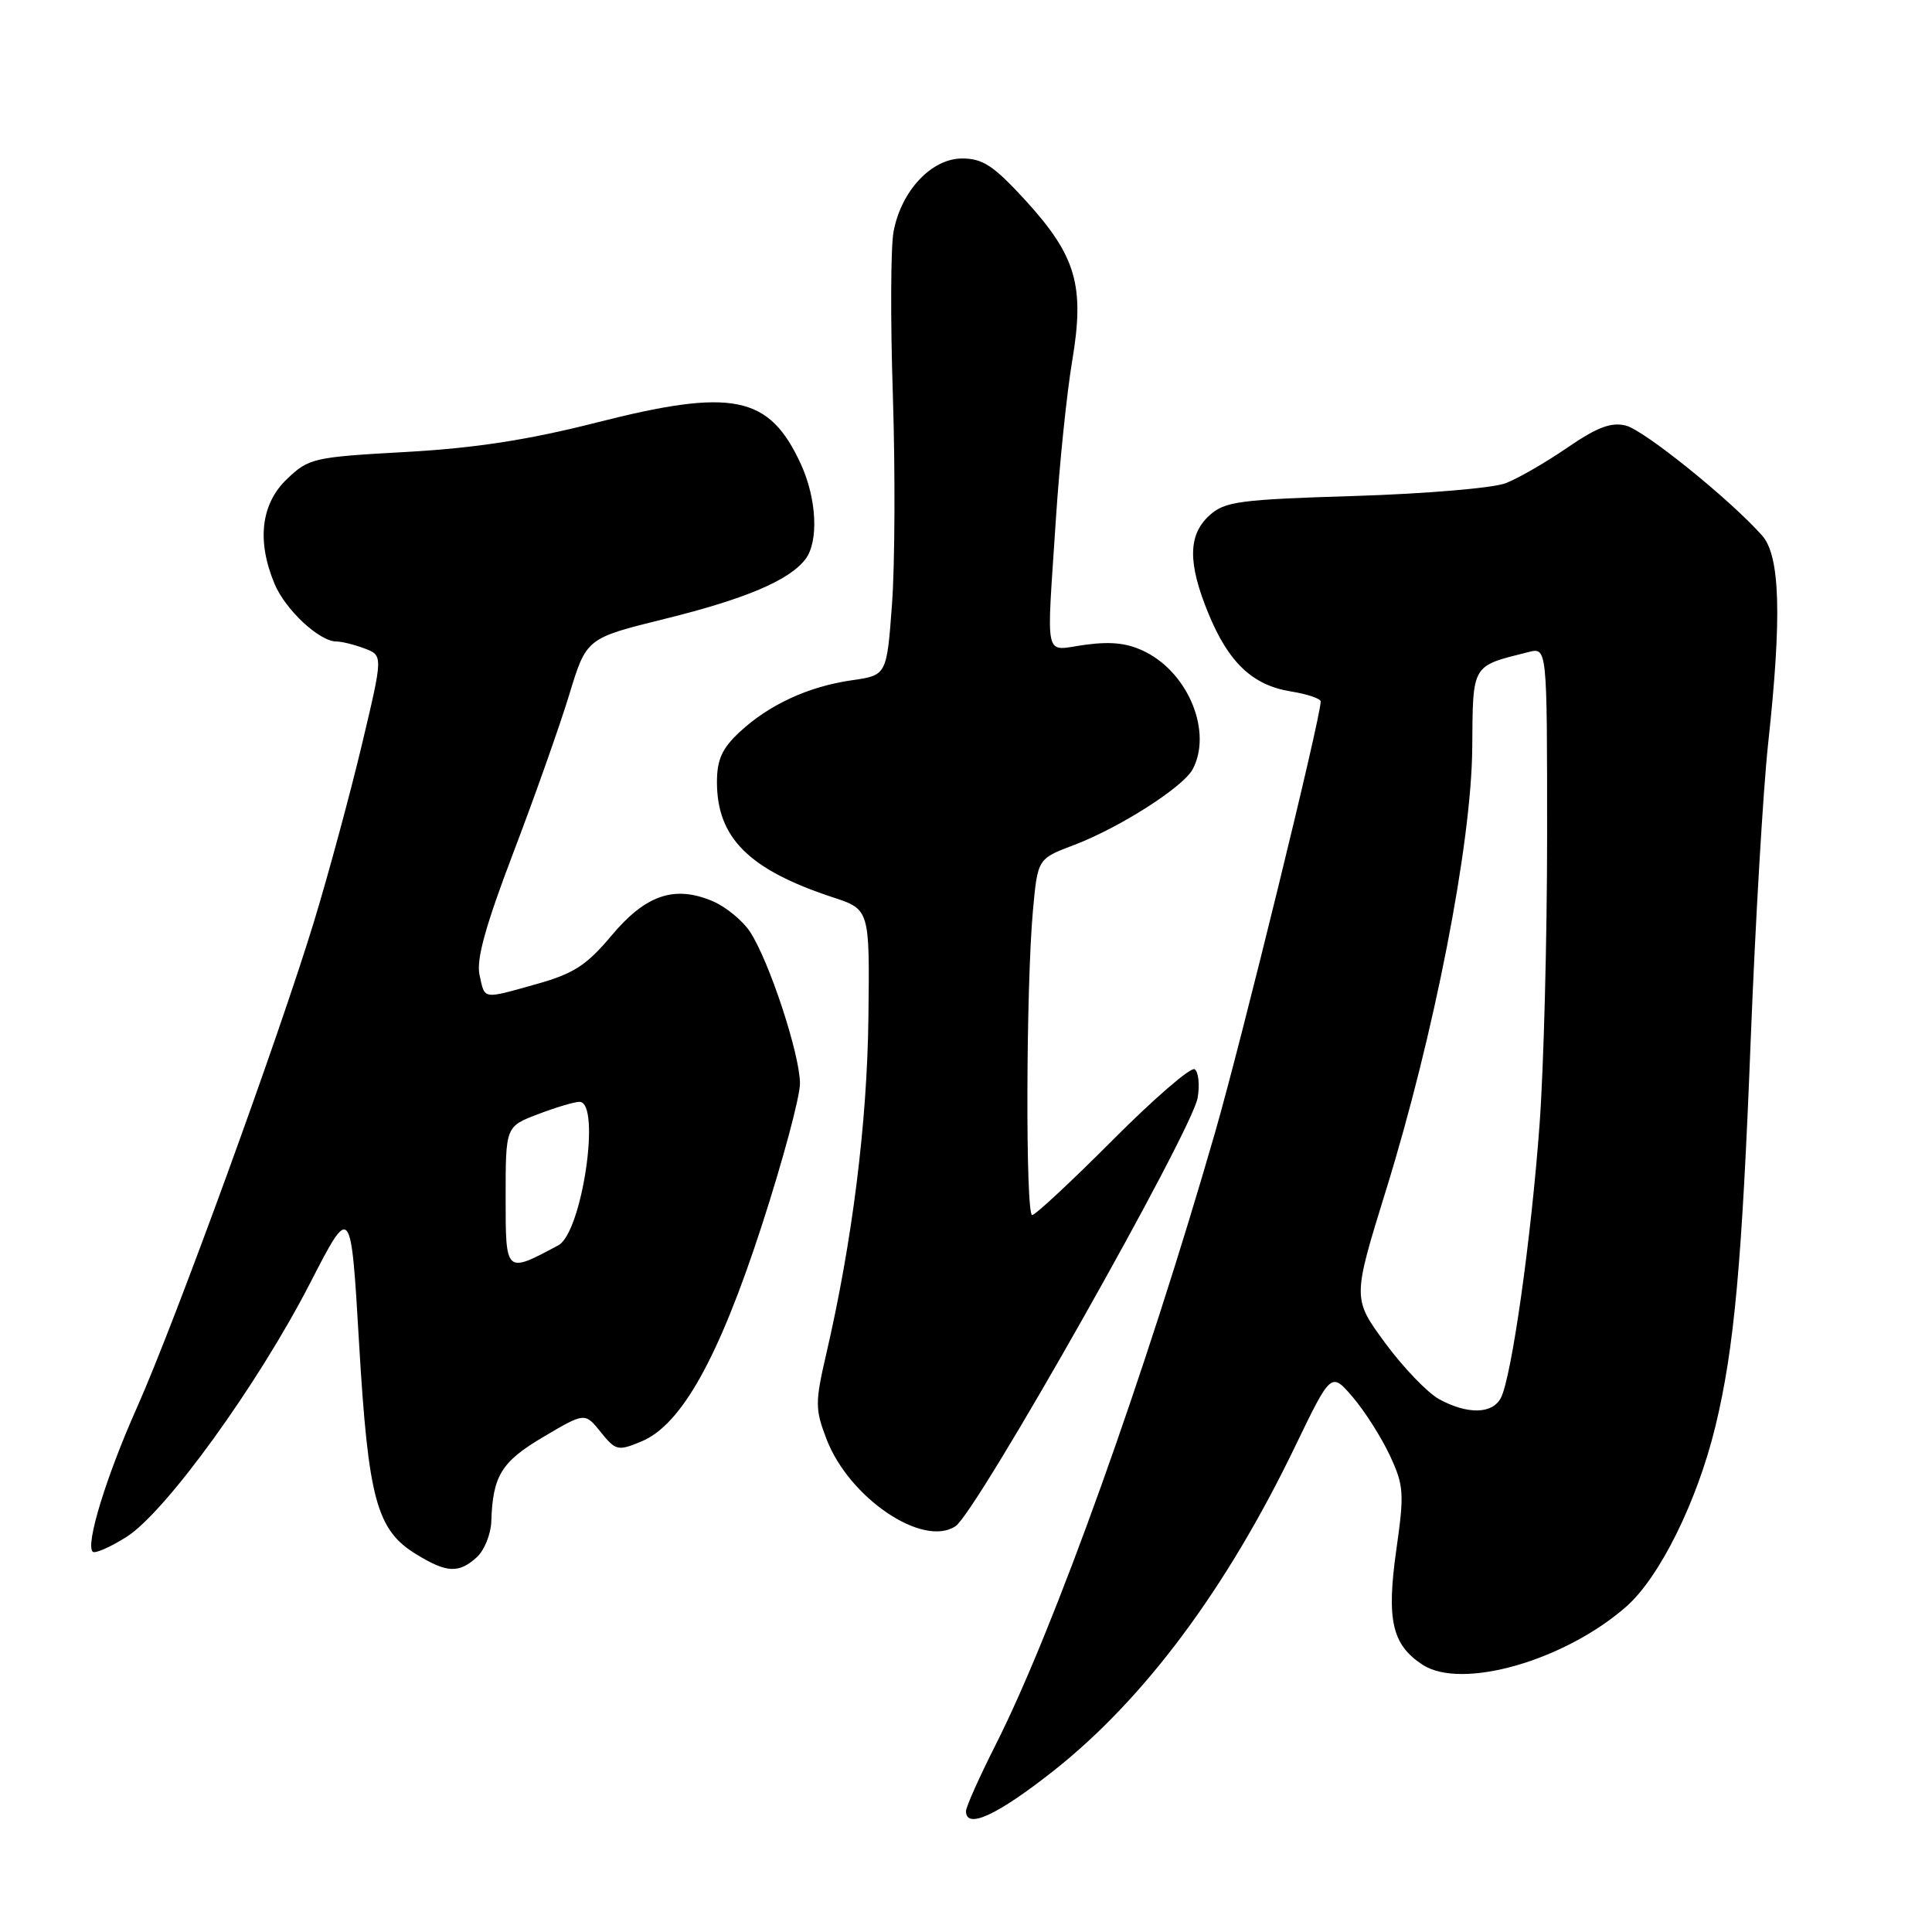 <?xml version="1.0" encoding="UTF-8" standalone="no"?>
<!DOCTYPE svg PUBLIC "-//W3C//DTD SVG 1.1//EN" "http://www.w3.org/Graphics/SVG/1.1/DTD/svg11.dtd" >
<svg xmlns="http://www.w3.org/2000/svg" xmlns:xlink="http://www.w3.org/1999/xlink" version="1.1" viewBox="0 0 256 256">
 <g >
 <path fill="currentColor"
d=" M 139.64 234.61 C 151.66 225.10 162.51 210.53 171.62 191.64 C 176.38 181.78 176.38 181.78 179.26 185.14 C 180.84 186.99 183.04 190.46 184.16 192.85 C 186.02 196.84 186.09 197.85 185.02 205.35 C 183.70 214.66 184.45 217.94 188.49 220.58 C 193.64 223.96 207.27 220.08 215.47 212.90 C 219.91 209.01 224.88 198.96 227.30 189.00 C 229.79 178.72 230.82 167.52 231.99 137.50 C 232.60 122.10 233.63 104.55 234.29 98.50 C 236.12 81.68 235.88 73.64 233.48 70.95 C 229.23 66.17 217.86 57.00 215.43 56.39 C 213.49 55.91 211.64 56.60 207.69 59.31 C 204.83 61.27 201.15 63.40 199.50 64.03 C 197.85 64.67 188.85 65.43 179.50 65.72 C 164.17 66.19 162.28 66.45 160.25 68.30 C 157.41 70.89 157.37 74.61 160.13 81.31 C 162.80 87.81 165.99 90.81 171.05 91.62 C 173.22 91.97 175.00 92.57 175.00 92.95 C 175.00 95.10 164.55 137.73 161.02 150.00 C 151.77 182.11 139.64 215.97 131.91 231.23 C 129.76 235.49 128.00 239.43 128.00 239.98 C 128.00 242.45 132.14 240.53 139.64 234.61 Z  M 63.17 206.35 C 64.18 205.43 65.04 203.30 65.10 201.60 C 65.29 195.53 66.45 193.67 72.03 190.38 C 77.50 187.15 77.50 187.15 79.60 189.76 C 81.59 192.23 81.88 192.29 84.99 191.00 C 90.31 188.80 95.26 179.90 100.98 162.27 C 103.74 153.75 106.00 145.34 106.00 143.57 C 106.00 139.73 101.93 127.35 99.39 123.48 C 98.40 121.97 96.14 120.12 94.36 119.38 C 89.33 117.28 85.53 118.59 81.01 123.99 C 77.74 127.89 76.01 129.01 71.21 130.36 C 63.83 132.43 64.27 132.50 63.54 129.18 C 63.09 127.14 64.33 122.67 68.04 112.93 C 70.86 105.54 74.18 96.14 75.43 92.04 C 77.70 84.57 77.70 84.57 88.10 82.00 C 98.78 79.36 104.58 76.90 106.72 74.10 C 108.50 71.77 108.23 66.09 106.12 61.50 C 101.93 52.37 97.10 51.39 79.00 56.00 C 70.00 58.29 62.94 59.38 53.76 59.89 C 41.52 60.57 40.91 60.71 38.01 63.49 C 34.58 66.77 34.00 71.68 36.38 77.36 C 37.81 80.80 42.32 85.00 44.57 85.00 C 45.28 85.00 46.97 85.42 48.32 85.93 C 50.76 86.86 50.76 86.86 47.95 98.68 C 46.40 105.18 43.56 115.69 41.63 122.04 C 36.98 137.32 23.19 175.20 18.15 186.50 C 14.07 195.65 11.31 204.64 12.28 205.61 C 12.57 205.90 14.59 205.02 16.76 203.65 C 21.95 200.37 34.18 183.47 41.10 170.00 C 46.50 159.50 46.50 159.50 47.58 178.00 C 48.80 198.70 49.90 202.75 55.19 205.97 C 59.21 208.43 60.79 208.50 63.17 206.35 Z  M 126.61 202.23 C 129.43 200.36 157.99 149.82 158.70 145.44 C 158.99 143.69 158.80 142.00 158.29 141.68 C 157.78 141.36 152.90 145.58 147.45 151.05 C 142.00 156.52 137.19 161.00 136.77 161.00 C 135.87 161.00 135.95 130.73 136.87 120.64 C 137.50 113.79 137.50 113.79 142.28 111.98 C 148.31 109.70 156.76 104.31 158.03 101.94 C 160.63 97.08 157.58 89.38 151.89 86.44 C 149.53 85.23 147.39 84.96 143.84 85.43 C 138.20 86.17 138.66 88.14 139.93 68.50 C 140.40 61.35 141.36 52.05 142.07 47.83 C 143.75 37.85 142.61 33.93 135.88 26.55 C 131.67 21.96 130.23 21.00 127.49 21.00 C 123.43 21.00 119.41 25.28 118.40 30.70 C 118.02 32.70 117.98 42.47 118.31 52.42 C 118.63 62.36 118.58 74.77 118.20 79.99 C 117.50 89.48 117.50 89.48 112.86 90.14 C 107.12 90.96 101.86 93.39 97.97 97.03 C 95.67 99.18 95.00 100.67 95.00 103.65 C 95.01 111.03 99.25 115.24 110.33 118.89 C 115.24 120.50 115.24 120.50 115.07 134.79 C 114.91 148.76 112.93 164.56 109.47 179.46 C 108.00 185.83 108.00 186.71 109.51 190.67 C 112.50 198.49 122.28 205.11 126.61 202.23 Z  M 190.71 185.41 C 189.17 184.57 185.96 181.23 183.56 177.98 C 179.21 172.06 179.21 172.06 183.63 157.78 C 190.04 137.11 194.98 111.79 195.08 99.10 C 195.17 87.89 194.93 88.31 202.54 86.40 C 205.00 85.78 205.00 85.78 205.00 110.64 C 205.00 124.31 204.55 141.57 204.00 149.00 C 202.89 164.18 200.28 182.61 198.86 185.25 C 197.73 187.38 194.46 187.44 190.71 185.41 Z  M 67.00 158.61 C 67.00 149.27 67.00 149.27 71.28 147.64 C 73.64 146.74 76.11 146.00 76.78 146.00 C 79.68 146.00 77.13 163.33 73.98 165.01 C 66.95 168.77 67.00 168.81 67.00 158.61 Z "/>
</g>
</svg>